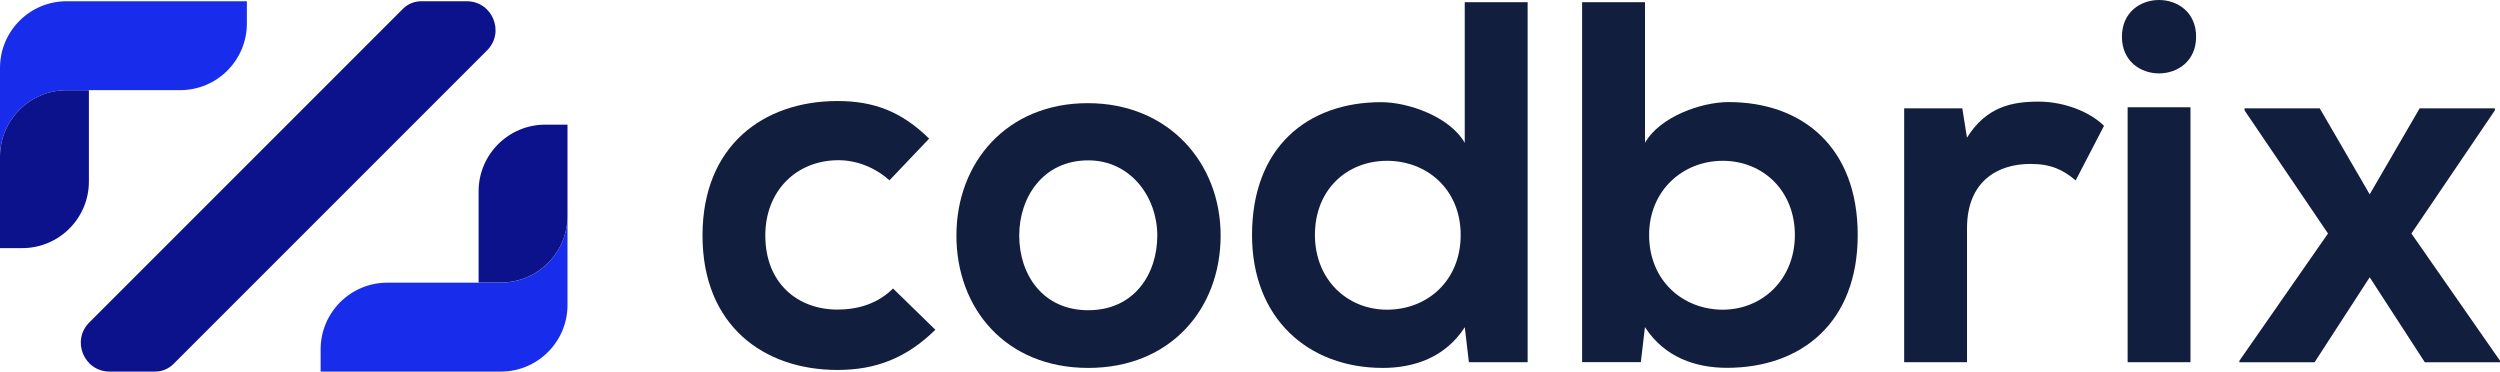<?xml version="1.0" encoding="UTF-8"?>
<svg id="Layer_2" data-name="Layer 2" xmlns="http://www.w3.org/2000/svg" viewBox="0 0 504.8 75.02">
  <defs>
    <style>
      .cls-1 {
        fill: #121e3e;
      }

      .cls-2 {
        fill: #172deb;
      }

      .cls-3 {
        fill: #0b128c;
      }
    </style>
  </defs>
  <g id="Layer_1-2" data-name="Layer 1">
    <g>
      <g>
        <path class="cls-2" d="m0,31.68V13.71C0,6.27,6.03.25,13.46.25h36.39v4.49c0,7.43-6.03,13.46-13.46,13.46h-18.44v.02h-4.49c-7.43,0-13.46,6.03-13.46,13.46Z"/>
        <path class="cls-3" d="m0,50.1v-18.42c0-7.43,6.03-13.46,13.46-13.46h4.49v18.42c0,7.43-6.03,13.46-13.46,13.46H0Z"/>
        <path class="cls-2" d="m114.59,43.59v17.98c0,7.43-6.03,13.46-13.46,13.46h-36.39v-4.49c0-7.43,6.03-13.46,13.46-13.46h18.44v-.02h4.49c7.43,0,13.46-6.03,13.46-13.46Z"/>
        <path class="cls-3" d="m114.59,25.17v18.42c0,7.43-6.03,13.46-13.46,13.46h-4.49v-18.42c0-7.43,6.03-13.46,13.46-13.46h4.49Z"/>
        <path class="cls-3" d="m98.35,10.17l-63.32,63.32c-.98.98-2.32,1.54-3.71,1.54h-9.18c-5.18,0-7.77-6.26-4.11-9.92L81.35,1.79c.98-.98,2.32-1.54,3.71-1.54h9.18c5.18,0,7.77,6.26,4.11,9.92Z"/>
      </g>
      <g>
        <path class="cls-1" d="m188.86,66.59c-5.93,5.82-12.17,8.11-19.76,8.11-14.87,0-27.25-8.94-27.25-27.15s12.38-27.15,27.25-27.15c7.28,0,12.9,2.08,18.51,7.59l-8.01,8.42c-3.02-2.7-6.76-4.06-10.3-4.06-8.53,0-14.77,6.24-14.77,15.18,0,9.78,6.66,14.98,14.56,14.98,4.06,0,8.11-1.14,11.23-4.26l8.53,8.32Z"/>
        <path class="cls-1" d="m246.47,47.56c0,14.77-10.09,26.73-26.73,26.73s-26.62-11.96-26.62-26.73,10.19-26.73,26.52-26.73,26.83,12.06,26.83,26.73Zm-40.67,0c0,7.8,4.68,15.08,13.94,15.08s13.94-7.28,13.94-15.08-5.41-15.18-13.94-15.18c-9.15,0-13.94,7.49-13.94,15.18Z"/>
        <path class="cls-1" d="m308.46.44v72.7h-11.86l-.83-7.07c-3.95,6.14-10.3,8.22-16.54,8.22-15.08,0-26.42-9.98-26.42-26.83,0-17.68,11.13-26.83,26.1-26.83,5.41,0,13.83,2.91,16.85,8.22V.44h12.69Zm-42.95,47.01c0,8.94,6.45,15.08,14.56,15.08s14.87-5.82,14.87-15.08-6.86-14.98-14.87-14.98-14.56,5.72-14.56,14.98Z"/>
        <path class="cls-1" d="m332.16.44v28.39c3.02-5.3,11.44-8.22,16.85-8.22,14.98,0,26.1,9.15,26.1,26.83s-11.34,26.83-26.42,26.83c-6.24,0-12.58-2.08-16.54-8.22l-.83,7.07h-11.86V.44h12.69Zm.83,47.01c0,9.26,6.86,15.08,14.87,15.08s14.56-6.14,14.56-15.08-6.45-14.98-14.56-14.98-14.87,6.03-14.87,14.98Z"/>
        <path class="cls-1" d="m396.23,21.87l.94,5.93c3.95-6.34,9.26-7.28,14.46-7.28s10.4,2.08,13.21,4.89l-5.72,11.02c-2.6-2.18-4.99-3.33-9.15-3.33-6.66,0-12.79,3.54-12.79,13v27.04h-12.69V21.87h11.75Z"/>
        <path class="cls-1" d="m443.44,7.41c0,9.88-14.98,9.88-14.98,0s14.98-9.88,14.98,0Zm-13.83,14.25v51.48h12.69V21.66h-12.69Z"/>
        <path class="cls-1" d="m488.58,21.87h15.18v.42l-16.85,24.86,17.89,25.69v.31h-15.18l-11.13-17.16-11.13,17.16h-15.18v-.31l17.89-25.69-16.85-24.86v-.42h15.18l10.09,17.37,10.09-17.37Z"/>
      </g>
    </g>
  </g>
</svg>